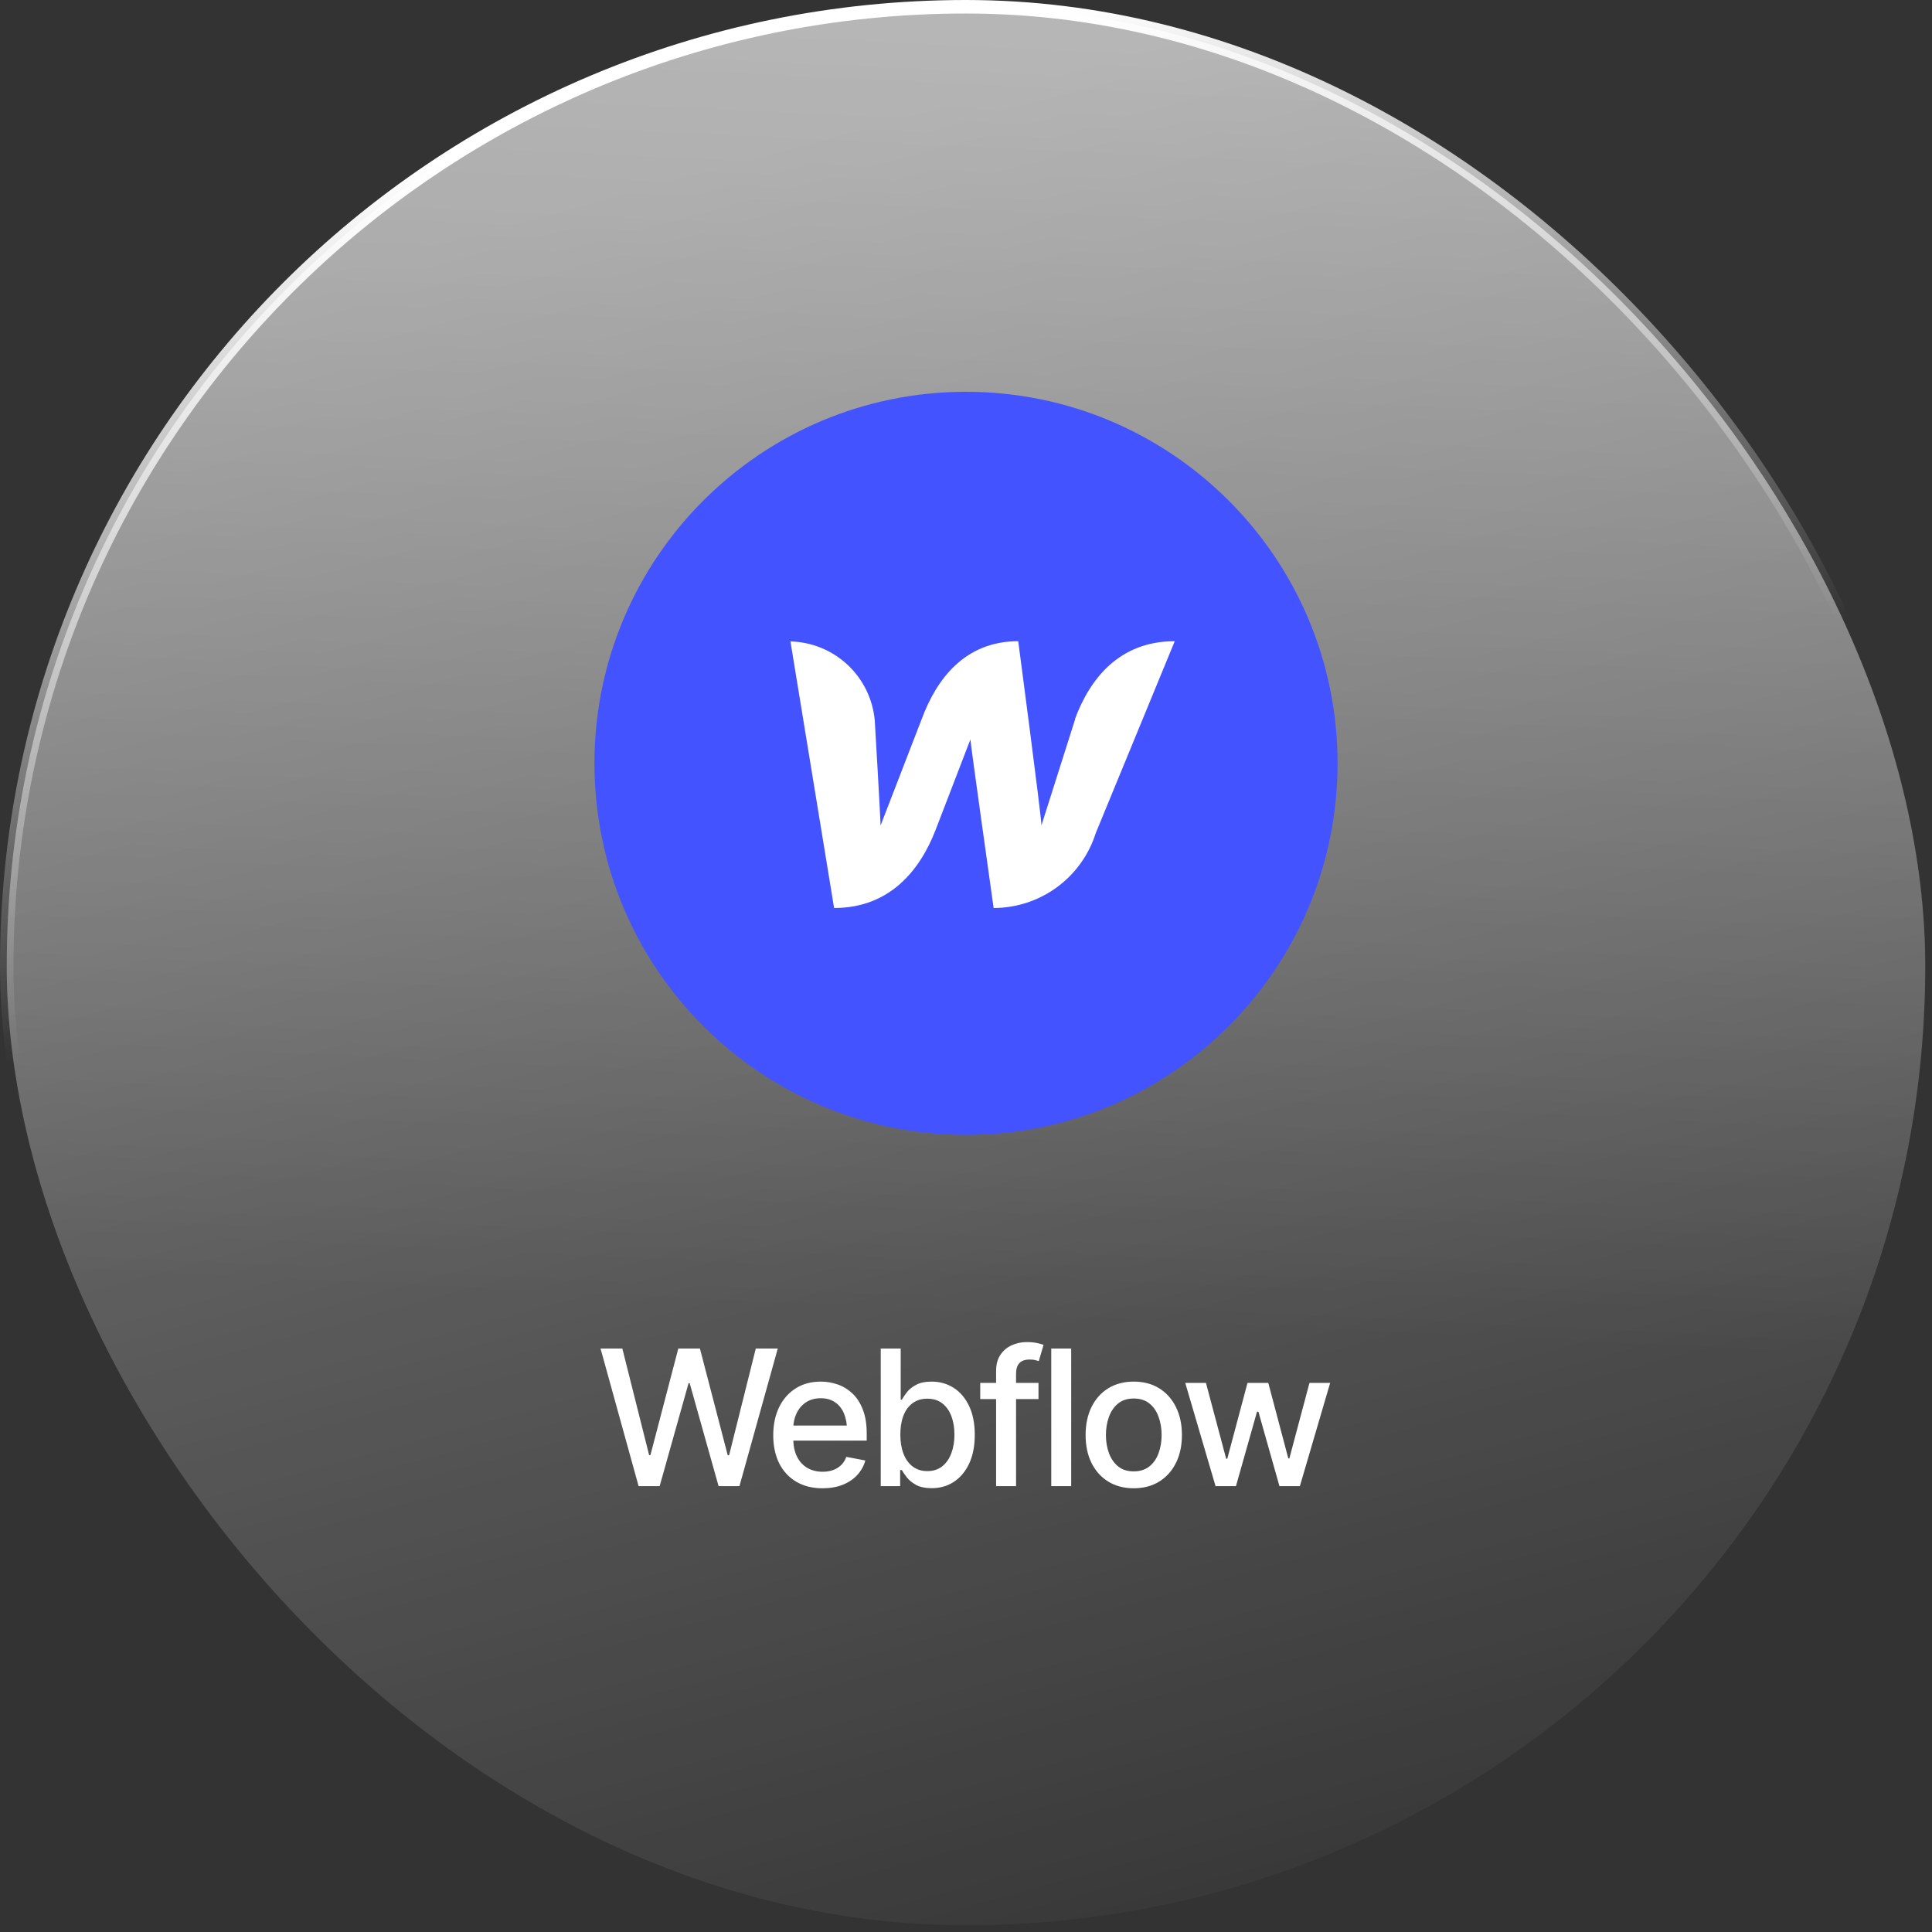 <svg width="143" height="143" viewBox="0 0 143 143" fill="none" xmlns="http://www.w3.org/2000/svg">
<rect x="0" y="0" width="143" height="143" fill="#333333" stroke="none"/>
<rect x="0.5" y="0.5" width="142" height="142" rx="71" fill="url(#paint0_linear_229_2531)" fill-opacity="0.4"/>
<rect x="0.5" y="0.5" width="142" height="142" rx="71" fill="url(#paint1_linear_229_2531)" fill-opacity="0.4"/>
<rect x="0.5" y="0.5" width="142" height="142" rx="71" stroke="url(#paint2_linear_229_2531)"/>
<g clip-path="url(#clip0_229_2531)">
<g clip-path="url(#clip1_229_2531)">
<path d="M71.5 84C86.688 84 99 71.688 99 56.5C99 41.312 86.688 29 71.5 29C56.312 29 44 41.312 44 56.5C44 71.688 56.312 84 71.5 84Z" fill="#4353FF"/>
<path d="M79.578 53.234L77.085 61.089C77.085 60.487 75.367 47.459 75.367 47.459C71.414 47.459 69.317 50.261 68.217 53.234L65.175 61.106C65.175 60.539 64.745 53.303 64.745 53.303C64.598 51.736 63.882 50.278 62.732 49.204C61.582 48.13 60.079 47.516 58.506 47.476L61.737 67.207C65.862 67.207 68.097 64.406 69.248 61.432L71.826 54.729C71.826 55.004 73.545 67.207 73.545 67.207C75.232 67.205 76.874 66.666 78.234 65.668C79.593 64.67 80.6 63.264 81.107 61.656L86.951 47.459C82.826 47.459 80.66 50.261 79.561 53.234H79.578Z" fill="white"/>
</g>
</g>
<path d="M47.267 110L44.45 99.814H46.063L48.046 107.703H48.142L50.206 99.814H51.806L53.863 107.71H53.966L55.941 99.814H57.568L54.731 110H53.187L51.047 102.378H50.965L48.825 110H47.267ZM60.877 110.157C60.13 110.157 59.482 109.995 58.935 109.672C58.389 109.348 57.967 108.893 57.671 108.305C57.379 107.712 57.233 107.022 57.233 106.233C57.233 105.45 57.377 104.759 57.664 104.162C57.956 103.565 58.364 103.1 58.888 102.768C59.416 102.43 60.036 102.262 60.747 102.262C61.18 102.262 61.599 102.332 62.005 102.474C62.41 102.615 62.775 102.838 63.099 103.144C63.422 103.449 63.677 103.845 63.864 104.333C64.056 104.821 64.151 105.409 64.151 106.097V106.63H58.074V105.516H63.386L62.695 105.885C62.695 105.415 62.622 105.001 62.477 104.641C62.331 104.281 62.112 104 61.82 103.8C61.533 103.595 61.175 103.492 60.747 103.492C60.319 103.492 59.952 103.595 59.647 103.8C59.346 104.005 59.116 104.276 58.956 104.613C58.797 104.951 58.717 105.32 58.717 105.721V106.479C58.717 107.004 58.808 107.448 58.99 107.812C59.172 108.177 59.425 108.455 59.749 108.646C60.077 108.838 60.458 108.934 60.891 108.934C61.173 108.934 61.428 108.893 61.656 108.811C61.889 108.729 62.089 108.605 62.258 108.441C62.426 108.277 62.554 108.075 62.641 107.833L64.049 108.1C63.935 108.51 63.734 108.87 63.447 109.18C63.16 109.49 62.798 109.731 62.36 109.904C61.927 110.073 61.433 110.157 60.877 110.157ZM68.957 110.15C68.497 110.15 68.118 110.073 67.822 109.918C67.531 109.758 67.3 109.574 67.132 109.364C66.968 109.155 66.84 108.97 66.749 108.811H66.626V110H65.19V99.814H66.667V103.602H66.749C66.84 103.442 66.966 103.257 67.125 103.048C67.289 102.838 67.517 102.656 67.809 102.501C68.1 102.341 68.481 102.262 68.95 102.262C69.565 102.262 70.112 102.417 70.591 102.727C71.074 103.036 71.454 103.485 71.732 104.073C72.01 104.661 72.149 105.37 72.149 106.199C72.149 107.02 72.013 107.726 71.739 108.318C71.466 108.906 71.088 109.36 70.605 109.679C70.126 109.993 69.577 110.15 68.957 110.15ZM68.636 108.886C69.078 108.886 69.447 108.767 69.743 108.53C70.039 108.293 70.263 107.972 70.413 107.566C70.568 107.156 70.645 106.696 70.645 106.186C70.645 105.68 70.57 105.226 70.42 104.825C70.269 104.424 70.046 104.107 69.75 103.875C69.454 103.643 69.082 103.526 68.636 103.526C68.203 103.526 67.838 103.638 67.542 103.861C67.246 104.08 67.02 104.39 66.865 104.791C66.715 105.188 66.64 105.652 66.64 106.186C66.64 106.719 66.717 107.188 66.872 107.594C67.027 107.999 67.253 108.316 67.549 108.544C67.85 108.772 68.212 108.886 68.636 108.886ZM76.866 102.357V103.554H72.553V102.357H76.866ZM73.728 110V101.469C73.728 100.995 73.833 100.601 74.043 100.286C74.257 99.967 74.535 99.73 74.877 99.575C75.223 99.416 75.595 99.336 75.991 99.336C76.296 99.336 76.556 99.361 76.77 99.411C76.985 99.461 77.142 99.505 77.242 99.541L76.887 100.744C76.818 100.721 76.73 100.696 76.62 100.669C76.515 100.642 76.383 100.628 76.224 100.628C75.864 100.628 75.604 100.719 75.444 100.901C75.285 101.079 75.205 101.339 75.205 101.681V110H73.728ZM79.286 99.814V110H77.81V99.814H79.286ZM83.914 110.157C83.199 110.157 82.572 109.993 82.034 109.665C81.501 109.337 81.086 108.877 80.79 108.284C80.498 107.692 80.353 107.004 80.353 106.22C80.353 105.427 80.498 104.734 80.79 104.142C81.086 103.545 81.501 103.082 82.034 102.754C82.572 102.426 83.199 102.262 83.914 102.262C84.634 102.262 85.261 102.426 85.794 102.754C86.327 103.082 86.742 103.545 87.038 104.142C87.334 104.734 87.482 105.427 87.482 106.22C87.482 107.004 87.334 107.692 87.038 108.284C86.742 108.877 86.327 109.337 85.794 109.665C85.261 109.993 84.634 110.157 83.914 110.157ZM83.914 108.906C84.383 108.906 84.771 108.783 85.076 108.537C85.382 108.291 85.607 107.965 85.753 107.56C85.903 107.149 85.978 106.703 85.978 106.22C85.978 105.728 85.903 105.276 85.753 104.866C85.607 104.456 85.382 104.128 85.076 103.882C84.771 103.636 84.383 103.513 83.914 103.513C83.449 103.513 83.064 103.636 82.759 103.882C82.458 104.128 82.232 104.456 82.082 104.866C81.932 105.276 81.856 105.728 81.856 106.22C81.856 106.703 81.932 107.149 82.082 107.56C82.232 107.965 82.458 108.291 82.759 108.537C83.064 108.783 83.449 108.906 83.914 108.906ZM89.971 110L87.728 102.357H89.26L90.757 107.97H90.839L92.336 102.357H93.874L95.357 107.949H95.433L96.923 102.357H98.454L96.212 110H94.701L93.143 104.49H93.04L91.481 110H89.971Z" fill="white"/>
<defs>
<linearGradient id="paint0_linear_229_2531" x1="83.415" y1="3.53" x2="78.851" y2="97.859" gradientUnits="userSpaceOnUse">
<stop stop-color="white"/>
<stop offset="1" stop-color="white" stop-opacity="0"/>
</linearGradient>
<linearGradient id="paint1_linear_229_2531" x1="83.415" y1="3.53" x2="121.339" y2="142.988" gradientUnits="userSpaceOnUse">
<stop stop-color="white"/>
<stop offset="1" stop-color="white" stop-opacity="0"/>
</linearGradient>
<linearGradient id="paint2_linear_229_2531" x1="83.267" y1="-0.22" x2="96.7" y2="55.609" gradientUnits="userSpaceOnUse">
<stop stop-color="white"/>
<stop offset="1" stop-color="white" stop-opacity="0"/>
</linearGradient>
<clipPath id="clip0_229_2531">
<rect width="55" height="55" fill="white" transform="translate(44 29)"/>
</clipPath>
<clipPath id="clip1_229_2531">
<rect width="55" height="55" fill="white" transform="translate(44 29)"/>
</clipPath>
</defs>
</svg>
